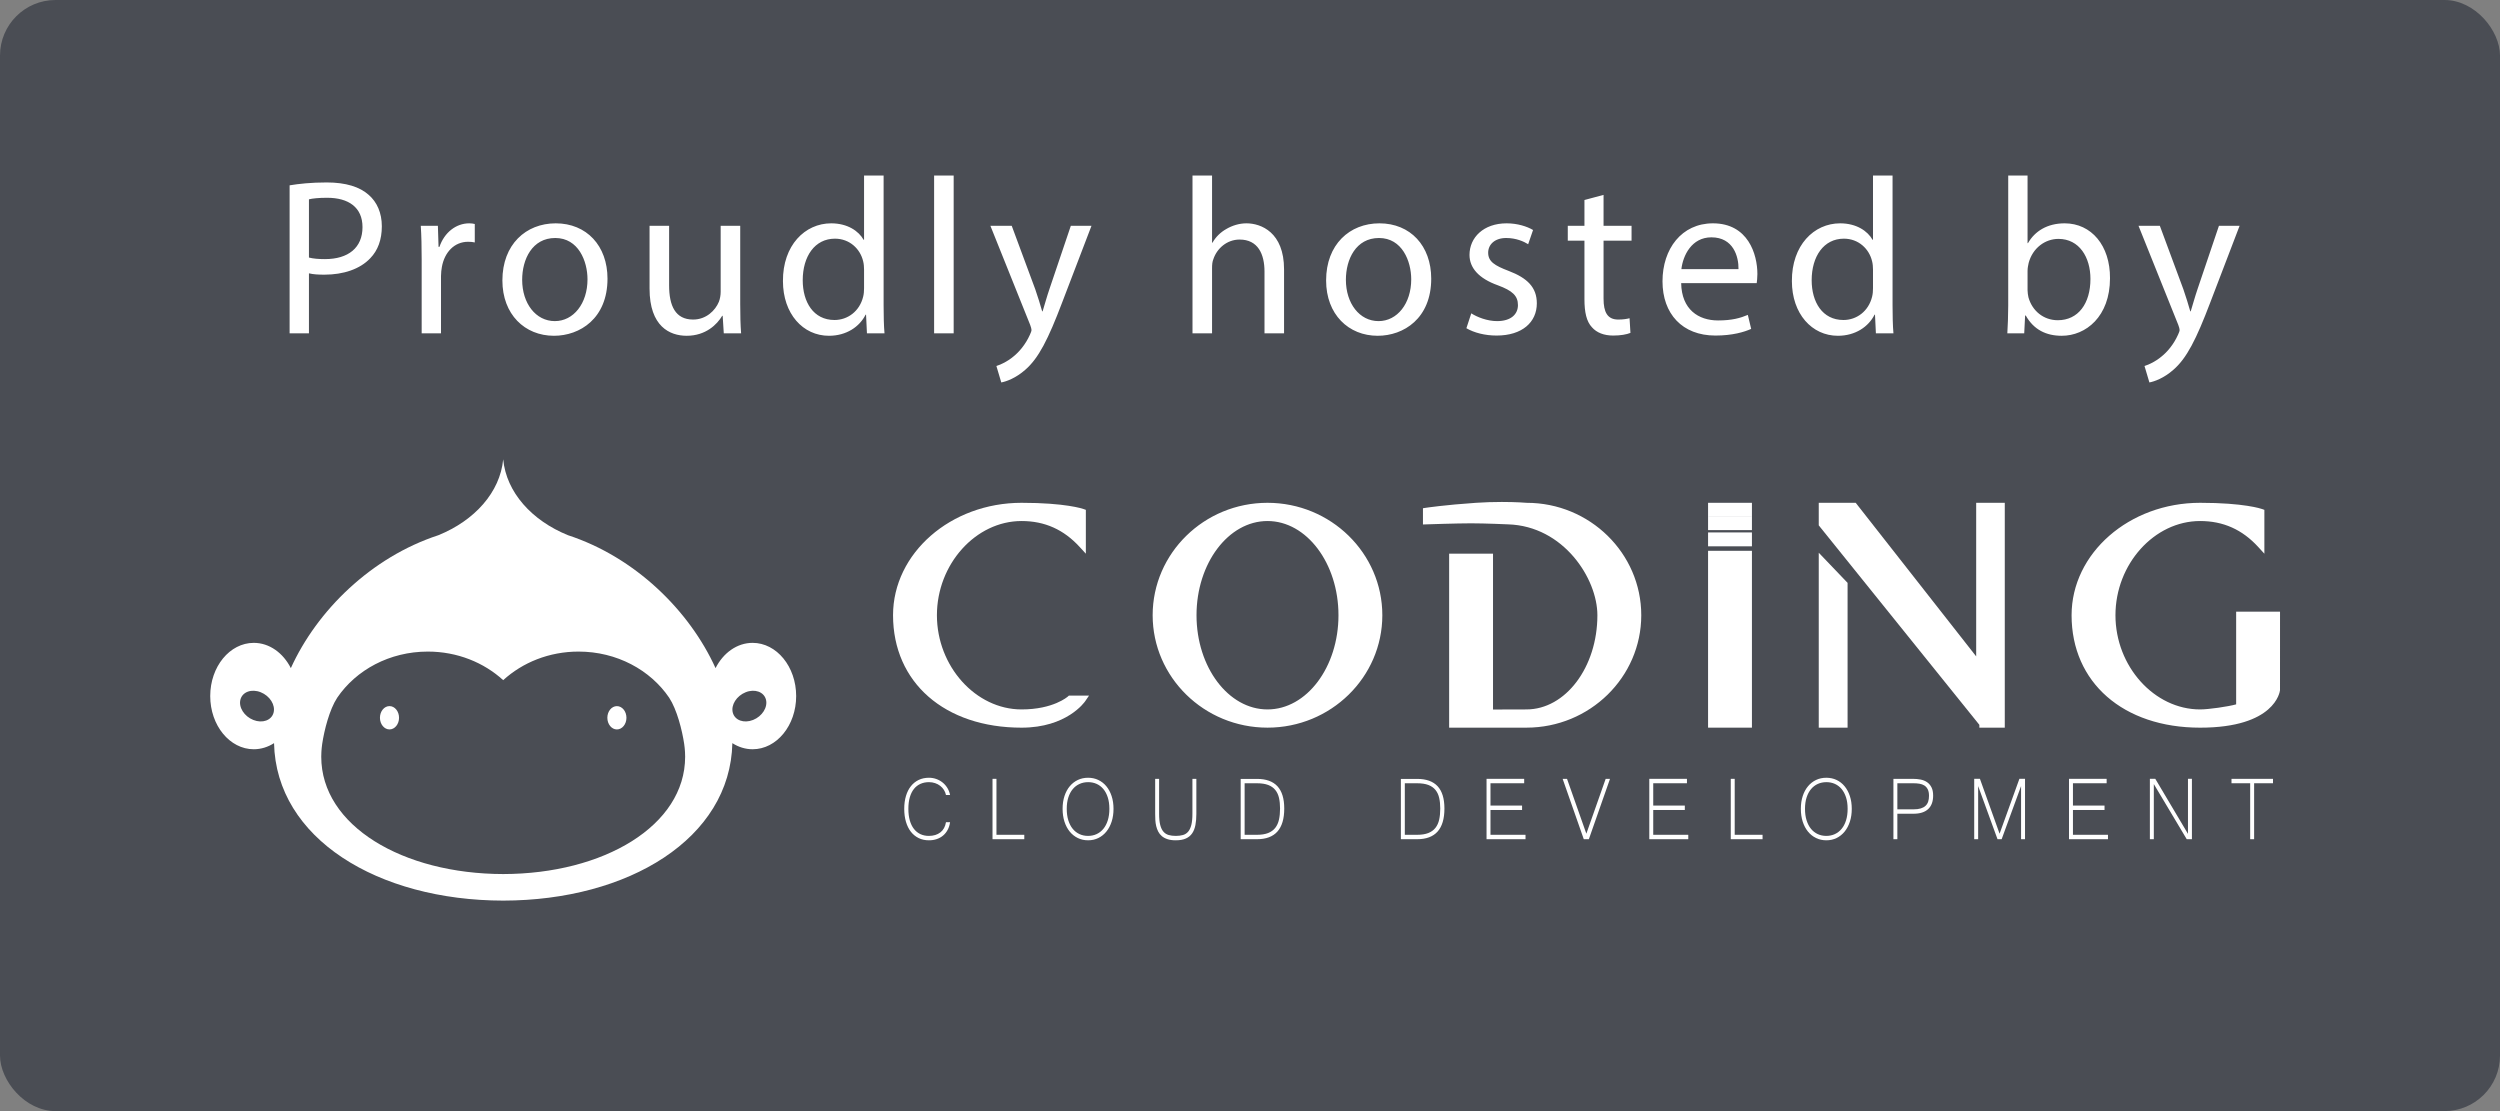 <svg xmlns="http://www.w3.org/2000/svg" width="180" height="80" viewBox="0 0 180 80">
  <rect x="0" y="0" width="180" height="80" fill="#808080" stroke="none"/>
  <g fill="none" fill-rule="evenodd">
    <rect width="180" height="80" fill="#4A4D54" rx="4"/>
    <g fill="#FFFFFF" transform="translate(15 12)">
      <path d="M5.852,12 L5.852,1.344 C6.524,1.232 7.404,1.136 8.524,1.136 C9.9,1.136 10.908,1.456 11.548,2.032 C12.14,2.544 12.492,3.328 12.492,4.288 C12.492,5.264 12.204,6.032 11.66,6.592 C10.924,7.376 9.724,7.776 8.364,7.776 C7.948,7.776 7.564,7.76 7.244,7.68 L7.244,12 L5.852,12 Z M7.244,2.352 L7.244,6.544 C7.548,6.624 7.932,6.656 8.396,6.656 C10.076,6.656 11.1,5.84 11.1,4.352 C11.1,2.928 10.092,2.24 8.556,2.24 C7.948,2.24 7.484,2.288 7.244,2.352 Z M15.36,12 L16.752,12 L16.752,7.872 C16.752,7.632 16.784,7.408 16.816,7.216 C17.008,6.16 17.712,5.408 18.704,5.408 C18.896,5.408 19.04,5.424 19.184,5.456 L19.184,4.128 C19.056,4.096 18.944,4.08 18.784,4.08 C17.84,4.08 16.992,4.736 16.64,5.776 L16.576,5.776 L16.528,4.256 L15.296,4.256 C15.344,4.976 15.36,5.76 15.36,6.672 L15.36,12 Z M25.012,4.08 C27.236,4.08 28.74,5.696 28.74,8.064 C28.74,10.928 26.756,12.176 24.884,12.176 C22.788,12.176 21.172,10.64 21.172,8.192 C21.172,5.6 22.868,4.08 25.012,4.08 Z M24.98,5.136 C23.316,5.136 22.596,6.672 22.596,8.144 C22.596,9.84 23.572,11.12 24.948,11.12 C26.292,11.12 27.3,9.856 27.3,8.112 C27.3,6.8 26.644,5.136 24.98,5.136 Z M38.296,4.256 L36.888,4.256 L36.888,9.008 C36.888,9.264 36.84,9.52 36.76,9.728 C36.504,10.352 35.848,11.008 34.904,11.008 C33.624,11.008 33.176,10.016 33.176,8.544 L33.176,4.256 L31.768,4.256 L31.768,8.784 C31.768,11.504 33.224,12.176 34.44,12.176 C35.816,12.176 36.632,11.36 37,10.736 L37.032,10.736 L37.112,12 L38.36,12 C38.312,11.392 38.296,10.688 38.296,9.888 L38.296,4.256 Z M47.212,0.64 L48.62,0.64 L48.62,10 C48.62,10.688 48.636,11.472 48.684,12 L47.42,12 L47.356,10.656 L47.324,10.656 C46.892,11.52 45.948,12.176 44.684,12.176 C42.812,12.176 41.372,10.592 41.372,8.24 C41.356,5.664 42.956,4.08 44.844,4.08 C46.028,4.08 46.828,4.64 47.18,5.264 L47.212,5.264 L47.212,0.64 Z M47.212,8.752 L47.212,7.408 C47.212,7.232 47.196,6.992 47.148,6.816 C46.94,5.92 46.172,5.184 45.116,5.184 C43.66,5.184 42.796,6.464 42.796,8.176 C42.796,9.744 43.564,11.04 45.084,11.04 C46.028,11.04 46.892,10.416 47.148,9.36 C47.196,9.168 47.212,8.976 47.212,8.752 Z M52.256,12 L53.664,12 L53.664,0.64 L52.256,0.64 L52.256,12 Z M56.308,4.256 L59.172,11.392 C59.236,11.568 59.268,11.68 59.268,11.76 C59.268,11.84 59.22,11.952 59.156,12.096 C58.836,12.816 58.356,13.36 57.972,13.664 C57.556,14.016 57.092,14.24 56.74,14.352 L57.092,15.536 C57.444,15.472 58.132,15.232 58.82,14.624 C59.78,13.792 60.468,12.432 61.476,9.776 L63.588,4.256 L62.1,4.256 L60.564,8.8 C60.372,9.36 60.212,9.952 60.068,10.416 L60.036,10.416 C59.908,9.952 59.716,9.344 59.54,8.832 L57.844,4.256 L56.308,4.256 Z M70.86,12 L72.268,12 L72.268,7.328 C72.268,7.056 72.284,6.848 72.364,6.656 C72.62,5.888 73.34,5.248 74.252,5.248 C75.58,5.248 76.044,6.304 76.044,7.552 L76.044,12 L77.452,12 L77.452,7.392 C77.452,4.72 75.788,4.08 74.748,4.08 C74.22,4.08 73.724,4.24 73.308,4.48 C72.876,4.72 72.524,5.072 72.3,5.472 L72.268,5.472 L72.268,0.64 L70.86,0.64 L70.86,12 Z M84.32,4.08 C86.544,4.08 88.048,5.696 88.048,8.064 C88.048,10.928 86.064,12.176 84.192,12.176 C82.096,12.176 80.48,10.64 80.48,8.192 C80.48,5.6 82.176,4.08 84.32,4.08 Z M84.288,5.136 C82.624,5.136 81.904,6.672 81.904,8.144 C81.904,9.84 82.88,11.12 84.256,11.12 C85.6,11.12 86.608,9.856 86.608,8.112 C86.608,6.8 85.952,5.136 84.288,5.136 Z M90.58,11.632 C91.124,11.952 91.908,12.16 92.756,12.16 C94.596,12.16 95.652,11.2 95.652,9.84 C95.652,8.688 94.964,8.016 93.62,7.504 C92.612,7.12 92.148,6.832 92.148,6.192 C92.148,5.616 92.612,5.136 93.444,5.136 C94.164,5.136 94.724,5.392 95.028,5.584 L95.38,4.56 C94.948,4.304 94.26,4.08 93.476,4.08 C91.812,4.08 90.804,5.104 90.804,6.352 C90.804,7.28 91.46,8.048 92.852,8.544 C93.892,8.928 94.292,9.296 94.292,9.968 C94.292,10.608 93.812,11.12 92.788,11.12 C92.084,11.12 91.348,10.832 90.932,10.56 L90.58,11.632 Z M99.08,2.4 L99.08,4.256 L97.88,4.256 L97.88,5.328 L99.08,5.328 L99.08,9.552 C99.08,10.464 99.224,11.152 99.624,11.568 C99.96,11.952 100.488,12.16 101.144,12.16 C101.688,12.16 102.12,12.08 102.392,11.968 L102.328,10.912 C102.152,10.96 101.88,11.008 101.512,11.008 C100.728,11.008 100.456,10.464 100.456,9.504 L100.456,5.328 L102.472,5.328 L102.472,4.256 L100.456,4.256 L100.456,2.032 L99.08,2.4 Z M111.484,8.384 L106.044,8.384 C106.076,10.288 107.292,11.072 108.7,11.072 C109.708,11.072 110.316,10.896 110.844,10.672 L111.084,11.68 C110.588,11.904 109.74,12.16 108.508,12.16 C106.124,12.16 104.7,10.592 104.7,8.256 C104.7,5.92 106.076,4.08 108.332,4.08 C110.86,4.08 111.532,6.304 111.532,7.728 C111.532,8.016 111.5,8.24 111.484,8.384 Z M106.06,7.376 L110.172,7.376 C110.188,6.48 109.804,5.088 108.22,5.088 C106.796,5.088 106.172,6.4 106.06,7.376 Z M119.856,0.64 L121.264,0.64 L121.264,10 C121.264,10.688 121.28,11.472 121.328,12 L120.064,12 L120,10.656 L119.968,10.656 C119.536,11.52 118.592,12.176 117.328,12.176 C115.456,12.176 114.016,10.592 114.016,8.24 C114,5.664 115.6,4.08 117.488,4.08 C118.672,4.08 119.472,4.64 119.824,5.264 L119.856,5.264 L119.856,0.64 Z M119.856,8.752 L119.856,7.408 C119.856,7.232 119.84,6.992 119.792,6.816 C119.584,5.92 118.816,5.184 117.76,5.184 C116.304,5.184 115.44,6.464 115.44,8.176 C115.44,9.744 116.208,11.04 117.728,11.04 C118.672,11.04 119.536,10.416 119.792,9.36 C119.84,9.168 119.856,8.976 119.856,8.752 Z M130.744,12 L129.528,12 C129.56,11.472 129.592,10.688 129.592,10 L129.592,0.64 L130.984,0.64 L130.984,5.504 L131.016,5.504 C131.512,4.64 132.408,4.08 133.656,4.08 C135.576,4.08 136.936,5.68 136.92,8.032 C136.92,10.8 135.176,12.176 133.448,12.176 C132.328,12.176 131.432,11.744 130.856,10.72 L130.808,10.72 L130.744,12 Z M130.984,7.504 L130.984,8.896 C130.984,9.072 131.016,9.248 131.048,9.408 C131.32,10.384 132.136,11.056 133.16,11.056 C134.632,11.056 135.512,9.856 135.512,8.08 C135.512,6.528 134.712,5.2 133.208,5.2 C132.248,5.2 131.352,5.856 131.064,6.928 C131.032,7.088 130.984,7.28 130.984,7.504 Z M138.972,4.256 L141.836,11.392 C141.9,11.568 141.932,11.68 141.932,11.76 C141.932,11.84 141.884,11.952 141.82,12.096 C141.5,12.816 141.02,13.36 140.636,13.664 C140.22,14.016 139.756,14.24 139.404,14.352 L139.756,15.536 C140.108,15.472 140.796,15.232 141.484,14.624 C142.444,13.792 143.132,12.432 144.14,9.776 L146.252,4.256 L144.764,4.256 L143.228,8.8 C143.036,9.36 142.876,9.952 142.732,10.416 L142.7,10.416 C142.572,9.952 142.38,9.344 142.204,8.832 L140.508,4.256 L138.972,4.256 Z"/>
      <g fill-rule="nonzero" transform="translate(0 21)">
        <g transform="translate(49.143 2.91)">
          <g transform="translate(.78 19.835)">
            <path d="M3.187,1.495 C3.161,1.365 3.112,1.244 3.041,1.132 C2.97,1.019 2.882,0.921 2.775,0.838 C2.669,0.755 2.547,0.689 2.408,0.642 C2.27,0.594 2.121,0.57 1.963,0.57 C1.738,0.57 1.534,0.611 1.351,0.693 C1.168,0.775 1.011,0.896 0.883,1.056 C0.754,1.216 0.654,1.416 0.585,1.656 C0.515,1.895 0.48,2.174 0.48,2.491 C0.48,2.808 0.515,3.088 0.585,3.331 C0.654,3.573 0.754,3.776 0.883,3.94 C1.012,4.104 1.167,4.228 1.348,4.313 C1.529,4.397 1.73,4.44 1.953,4.44 C2.289,4.44 2.565,4.356 2.783,4.188 C3.001,4.02 3.135,3.774 3.188,3.452 L3.482,3.452 C3.454,3.658 3.396,3.843 3.308,4.005 C3.221,4.168 3.111,4.305 2.978,4.416 C2.846,4.527 2.693,4.612 2.521,4.67 C2.348,4.729 2.161,4.757 1.96,4.757 C1.685,4.757 1.439,4.704 1.22,4.597 C1.002,4.49 0.815,4.338 0.661,4.142 C0.508,3.947 0.39,3.709 0.307,3.43 C0.224,3.151 0.182,2.838 0.182,2.491 C0.182,2.147 0.224,1.837 0.307,1.562 C0.39,1.287 0.508,1.052 0.663,0.858 C0.818,0.664 1.005,0.514 1.224,0.409 C1.443,0.305 1.688,0.253 1.96,0.253 C2.147,0.253 2.325,0.283 2.494,0.344 C2.663,0.405 2.815,0.49 2.95,0.6 C3.085,0.71 3.198,0.841 3.291,0.993 C3.383,1.145 3.447,1.312 3.482,1.495 L3.187,1.495 L3.187,1.495 Z"/>
            <polygon points="8.826 4.678 6.538 4.678 6.538 .331 6.822 .331 6.822 4.36 8.826 4.36"/>
            <path d="M13.419.253C13.684.253 13.928.305 14.153.411 14.378.517 14.571.668 14.733.864 14.895 1.059 15.022 1.295 15.113 1.57 15.204 1.846 15.25 2.152 15.25 2.491 15.25 2.827 15.205 3.134 15.115 3.412 15.025 3.689 14.899 3.928 14.737 4.128 14.574 4.328 14.382 4.483 14.158 4.592 13.935 4.702 13.688 4.757 13.419 4.757 13.149 4.757 12.902 4.702 12.677 4.592 12.452 4.483 12.259 4.328 12.097 4.13 11.935 3.932 11.809 3.694 11.719 3.416 11.629 3.138 11.584 2.829 11.584 2.491 11.584 2.15 11.63 1.841 11.721 1.566 11.812 1.291 11.939 1.056 12.102.862 12.266.668 12.459.517 12.682.411 12.906.305 13.151.253 13.419.253zM13.415 4.44C13.637 4.44 13.843 4.397 14.031 4.311 14.219 4.225 14.381 4.098 14.519 3.932 14.656 3.765 14.762 3.561 14.838 3.319 14.914 3.076 14.952 2.801 14.952 2.491 14.952 2.179 14.913 1.903 14.836 1.665 14.76 1.427 14.653 1.227 14.517 1.064 14.381.902 14.22.779 14.034.695 13.849.612 13.646.57 13.426.57 13.201.57 12.995.612 12.807.697 12.619.781 12.456.905 12.319 1.068 12.182 1.231 12.075 1.431 11.998 1.669 11.921 1.907 11.883 2.181 11.883 2.49 11.883 2.8 11.92 3.076 11.996 3.318 12.072 3.56 12.178 3.765 12.314 3.931 12.45 4.098 12.612 4.224 12.8 4.31 12.988 4.397 13.193 4.44 13.415 4.44zM19.732 4.757C19.5 4.757 19.302 4.73 19.138 4.676 18.973 4.622 18.837 4.548 18.728 4.455 18.619 4.363 18.533 4.254 18.469 4.13 18.405 4.006 18.357 3.873 18.323 3.733 18.29 3.593 18.27 3.448 18.261 3.297 18.253 3.146 18.249 2.999 18.249 2.856L18.249.332 18.533.332 18.533 2.844C18.533 3.175 18.559 3.444 18.613 3.652 18.666 3.86 18.744 4.022 18.847 4.138 18.949 4.255 19.075 4.334 19.223 4.376 19.37 4.419 19.54 4.44 19.732 4.44 19.926 4.44 20.098 4.419 20.248 4.376 20.398 4.334 20.523 4.254 20.624 4.136 20.724 4.019 20.801 3.856 20.853 3.65 20.905 3.444 20.931 3.175 20.931 2.844L20.931.332 21.215.332 21.215 2.856C21.215 3.155 21.192 3.423 21.147 3.658 21.102 3.894 21.024 4.093 20.913 4.255 20.802 4.418 20.651 4.542 20.459 4.628 20.267 4.714 20.025 4.757 19.732 4.757zM27.543 2.471C27.543 3.942 26.888 4.678 25.581 4.678L24.406 4.678 24.406.336 25.581.336C26.236.336 26.727.513 27.053.866 27.379 1.219 27.543 1.754 27.543 2.471zM27.241 2.471C27.241 2.186 27.216 1.93 27.165 1.705 27.114 1.48 27.025 1.289 26.897 1.132 26.77.974 26.599.854 26.384.772 26.17.691 25.9.65 25.574.65L24.69.65 24.69 4.361 25.574 4.361C25.898 4.361 26.167 4.318 26.381 4.234 26.595 4.149 26.766 4.025 26.894 3.863 27.021 3.7 27.111 3.502 27.163 3.269 27.215 3.036 27.241 2.77 27.241 2.471zM39.076 2.471C39.076 3.942 38.422 4.678 37.114 4.678L35.94 4.678 35.94.336 37.114.336C37.77.336 38.26.513 38.587.866 38.913 1.219 39.076 1.754 39.076 2.471zM38.775 2.471C38.775 2.186 38.749 1.93 38.698 1.705 38.648 1.48 38.558 1.289 38.431 1.132 38.303.974 38.132.854 37.918.772 37.704.691 37.434.65 37.107.65L36.224.65 36.224 4.361 37.107 4.361C37.431 4.361 37.7 4.318 37.914 4.234 38.128 4.149 38.299 4.025 38.427 3.863 38.555 3.7 38.645 3.502 38.697 3.269 38.749 3.036 38.775 2.77 38.775 2.471z"/>
            <polygon points="44.914 4.678 42.108 4.678 42.108 .331 44.818 .331 44.818 .649 42.392 .649 42.392 2.256 44.666 2.256 44.666 2.574 42.392 2.574 42.392 4.36 44.914 4.36"/>
            <polygon points="50.997 .332 49.475 4.678 49.109 4.678 47.587 .332 47.903 .332 49.294 4.281 50.685 .332 50.997 .332"/>
            <polygon points="56.633 4.678 53.826 4.678 53.826 .331 56.537 .331 56.537 .649 54.11 .649 54.11 2.256 56.384 2.256 56.384 2.574 54.11 2.574 54.11 4.36 56.633 4.36"/>
            <polygon points="61.981 4.678 59.692 4.678 59.692 .331 59.976 .331 59.976 4.36 61.981 4.36"/>
            <path d="M66.573.253C66.838.253 67.083.305 67.308.411 67.532.517 67.725.668 67.887.864 68.049 1.059 68.176 1.295 68.267 1.57 68.358 1.846 68.404 2.152 68.404 2.491 68.404 2.827 68.359 3.134 68.269 3.412 68.179 3.689 68.053 3.928 67.891 4.128 67.729 4.328 67.536 4.483 67.313 4.592 67.089 4.702 66.842 4.757 66.573 4.757 66.303 4.757 66.056 4.702 65.831 4.592 65.606 4.483 65.413 4.328 65.251 4.13 65.089 3.932 64.963 3.694 64.873 3.416 64.783 3.138 64.738 2.829 64.738 2.491 64.738 2.15 64.784 1.841 64.875 1.566 64.966 1.291 65.093 1.056 65.256.862 65.419.668 65.613.517 65.836.411 66.06.305 66.306.253 66.573.253zM66.57 4.44C66.792 4.44 66.997 4.397 67.185 4.311 67.373 4.225 67.536 4.098 67.673 3.932 67.81 3.765 67.917 3.561 67.993 3.319 68.068 3.076 68.106 2.801 68.106 2.491 68.106 2.179 68.068 1.903 67.991 1.665 67.914 1.427 67.808 1.227 67.672 1.064 67.535.902 67.375.779 67.189.695 67.003.612 66.801.57 66.581.57 66.356.57 66.15.612 65.961.697 65.773.781 65.611.905 65.474 1.068 65.337 1.231 65.23 1.431 65.153 1.669 65.076 1.907 65.037 2.181 65.037 2.49 65.037 2.8 65.075 3.076 65.151 3.318 65.227 3.56 65.332 3.765 65.469 3.931 65.605 4.098 65.767 4.224 65.955 4.31 66.142 4.397 66.347 4.44 66.57 4.44zM71.403.332L72.816.332C73.005.332 73.187.349 73.362.383 73.537.418 73.692.481 73.825.572 73.959.663 74.065.787 74.144.943 74.224 1.099 74.263 1.297 74.263 1.538 74.263 1.964 74.143 2.289 73.903 2.511 73.663 2.733 73.312 2.844 72.851 2.844L71.687 2.844 71.687 4.678 71.403 4.678 71.403.332zM71.687 2.527L72.862 2.527C73.06 2.527 73.229 2.506 73.369 2.463 73.509 2.421 73.623 2.359 73.711 2.277 73.8 2.195 73.864 2.094 73.905 1.973 73.945 1.853 73.965 1.713 73.965 1.555 73.965 1.361 73.935 1.205 73.874 1.086 73.814.967 73.732.875 73.63.81 73.527.746 73.408.703 73.273.682 73.138.66 72.997.65 72.847.65L71.687.65 71.687 2.527 71.687 2.527z"/>
            <polygon points="80.878 4.678 80.594 4.678 80.594 .852 79.196 4.678 78.898 4.678 77.504 .852 77.504 4.678 77.22 4.678 77.22 .331 77.632 .331 79.047 4.281 80.473 .331 80.878 .331 80.878 4.678"/>
            <polygon points="86.851 4.678 84.045 4.678 84.045 .331 86.755 .331 86.755 .649 84.329 .649 84.329 2.256 86.603 2.256 86.603 2.574 84.329 2.574 84.329 4.36 86.851 4.36"/>
            <polygon points="92.895 4.678 92.522 4.678 90.152 .708 90.152 4.678 89.868 4.678 89.868 .331 90.259 .331 92.611 4.293 92.611 .331 92.895 .331"/>
            <polygon points="98.733 .649 97.374 .649 97.374 4.678 97.09 4.678 97.09 .649 95.745 .649 95.745 .332 98.733 .332 98.733 .649"/>
          </g>
          <path d="M12.815,14.175 L12.743,14.24 C12.733,14.249 11.7,15.169 9.41,15.169 C6.106,15.169 3.315,12.063 3.315,8.387 C3.315,4.71 6.106,1.604 9.41,1.604 C11.078,1.604 12.449,2.218 13.602,3.481 L14.038,3.957 L14.038,0.799 L13.87,0.739 C13.818,0.721 12.581,0.292 9.41,0.292 C4.307,0.292 0.156,3.924 0.156,8.387 C0.156,13.229 3.875,16.482 9.41,16.482 C12.657,16.482 13.94,14.653 13.993,14.575 L14.266,14.174 L12.815,14.175 Z"/>
          <polygon points="66.807 16.481 68.883 16.481 68.883 6.056 66.807 3.886"/>
          <path d="M27.116.292C22.557.292 18.848 3.923 18.848 8.387 18.848 12.85 22.557 16.481 27.116 16.481 31.676 16.481 35.385 12.85 35.385 8.387 35.385 3.923 31.676.292 27.116.292zM32.227 8.387C32.227 12.127 29.934 15.169 27.116 15.169 24.299 15.169 22.006 12.127 22.006 8.387 22.006 4.647 24.299 1.604 27.116 1.604 29.934 1.604 32.227 4.647 32.227 8.387zM45.782.293L45.78.293C45.751.29 45.055.231 43.987.231 43.361.231 42.736.252 42.132.292 39.901.443 38.538.648 38.524.65L38.31.683 38.31 1.853 38.57 1.844C38.591 1.843 40.75 1.769 41.775 1.769 42.798 1.769 44.422 1.843 44.442 1.844 48.424 1.967 50.869 5.738 50.869 8.387 50.869 12.127 48.577 15.169 45.758 15.169L43.354 15.176 43.354 3.954 40.195 3.954 40.195 16.481 45.759 16.481C50.319 16.481 54.028 12.85 54.028 8.387 54.028 3.924 50.32.293 45.782.293zM96.86 8.131L96.86 14.804C96.278 14.966 94.879 15.169 94.265 15.169 90.961 15.169 88.17 12.063 88.17 8.387 88.17 4.71 90.961 1.604 94.265 1.604 95.932 1.604 97.304 2.218 98.457 3.481L98.892 3.957 98.892.799 98.724.739C98.673.721 97.436.292 94.265.292 89.162.292 85.011 3.924 85.011 8.387 85.011 13.229 88.73 16.482 94.265 16.482 99.656 16.482 100.005 13.898 100.017 13.788L100.019 8.131 96.86 8.131z"/>
          <polygon points="78.142 11.35 69.467 .292 66.807 .292 66.807 1.916 78.371 16.278 78.371 16.481 80.201 16.481 80.201 .292 78.142 .292"/>
          <rect width="3.158" height="1" x="58.838" y="2.425"/>
          <rect width="3.158" height="1" x="58.838" y=".292"/>
          <rect width="3.158" height="1" x="58.838" y="1.258"/>
          <rect width="3.158" height="12.733" x="58.838" y="3.748"/>
        </g>
        <path d="M39.188,13.286 C38.06,13.286 37.072,14.014 36.519,15.105 C34.639,10.959 30.729,7.117 25.895,5.535 C23.287,4.477 21.456,2.446 21.23,0.072 C21.003,2.446 19.172,4.477 16.564,5.535 C11.731,7.117 7.821,10.959 5.941,15.105 C5.388,14.014 4.4,13.286 3.272,13.286 C1.54,13.286 0.136,15.001 0.136,17.116 C0.136,19.231 1.54,20.946 3.272,20.946 C3.799,20.946 4.295,20.786 4.731,20.506 C4.88,27.374 12.206,31.832 21.23,31.844 C30.254,31.832 37.581,27.374 37.73,20.506 C38.165,20.786 38.661,20.946 39.188,20.946 C40.92,20.946 42.324,19.231 42.324,17.116 C42.323,15.001 40.919,13.286 39.188,13.286 Z M4.697,18.313 C4.551,18.864 3.898,19.099 3.239,18.837 C2.58,18.576 2.165,17.917 2.312,17.366 C2.458,16.814 3.111,16.579 3.77,16.841 C4.429,17.103 4.844,17.761 4.697,18.313 Z M21.23,29.932 C13.992,29.92 8.13,26.451 8.13,21.484 C8.13,21.38 8.134,21.277 8.139,21.174 C8.14,21.141 8.142,21.107 8.145,21.073 C8.149,21.003 8.155,20.933 8.162,20.863 C8.171,20.77 8.182,20.676 8.195,20.584 C8.197,20.575 8.198,20.565 8.199,20.556 C8.345,19.58 8.718,18.091 9.282,17.232 C10.635,15.241 13.049,13.914 15.804,13.914 C17.924,13.914 19.841,14.702 21.23,15.972 C22.619,14.702 24.536,13.914 26.656,13.914 C29.411,13.914 31.825,15.241 33.178,17.232 C33.742,18.091 34.115,19.58 34.26,20.556 C34.262,20.566 34.263,20.575 34.264,20.584 C34.278,20.676 34.288,20.77 34.298,20.863 C34.305,20.933 34.311,21.003 34.315,21.073 C34.317,21.107 34.319,21.141 34.321,21.174 C34.326,21.277 34.33,21.38 34.33,21.484 C34.329,26.451 28.468,29.921 21.23,29.932 Z M39.221,18.837 C38.562,19.099 37.909,18.864 37.762,18.313 C37.615,17.762 38.031,17.103 38.69,16.841 C39.348,16.579 40.001,16.815 40.148,17.366 C40.295,17.917 39.879,18.576 39.221,18.837 Z M13.044,19.519 C12.664,19.519 12.356,19.143 12.356,18.679 C12.356,18.215 12.664,17.839 13.044,17.839 C13.423,17.839 13.731,18.215 13.731,18.679 C13.731,19.143 13.423,19.519 13.044,19.519 Z M29.417,19.52 C29.037,19.52 28.729,19.144 28.729,18.68 C28.729,18.217 29.037,17.841 29.417,17.841 C29.796,17.841 30.104,18.217 30.104,18.68 C30.104,19.144 29.796,19.52 29.417,19.52 Z"/>
      </g>
    </g>
  </g>
</svg>
